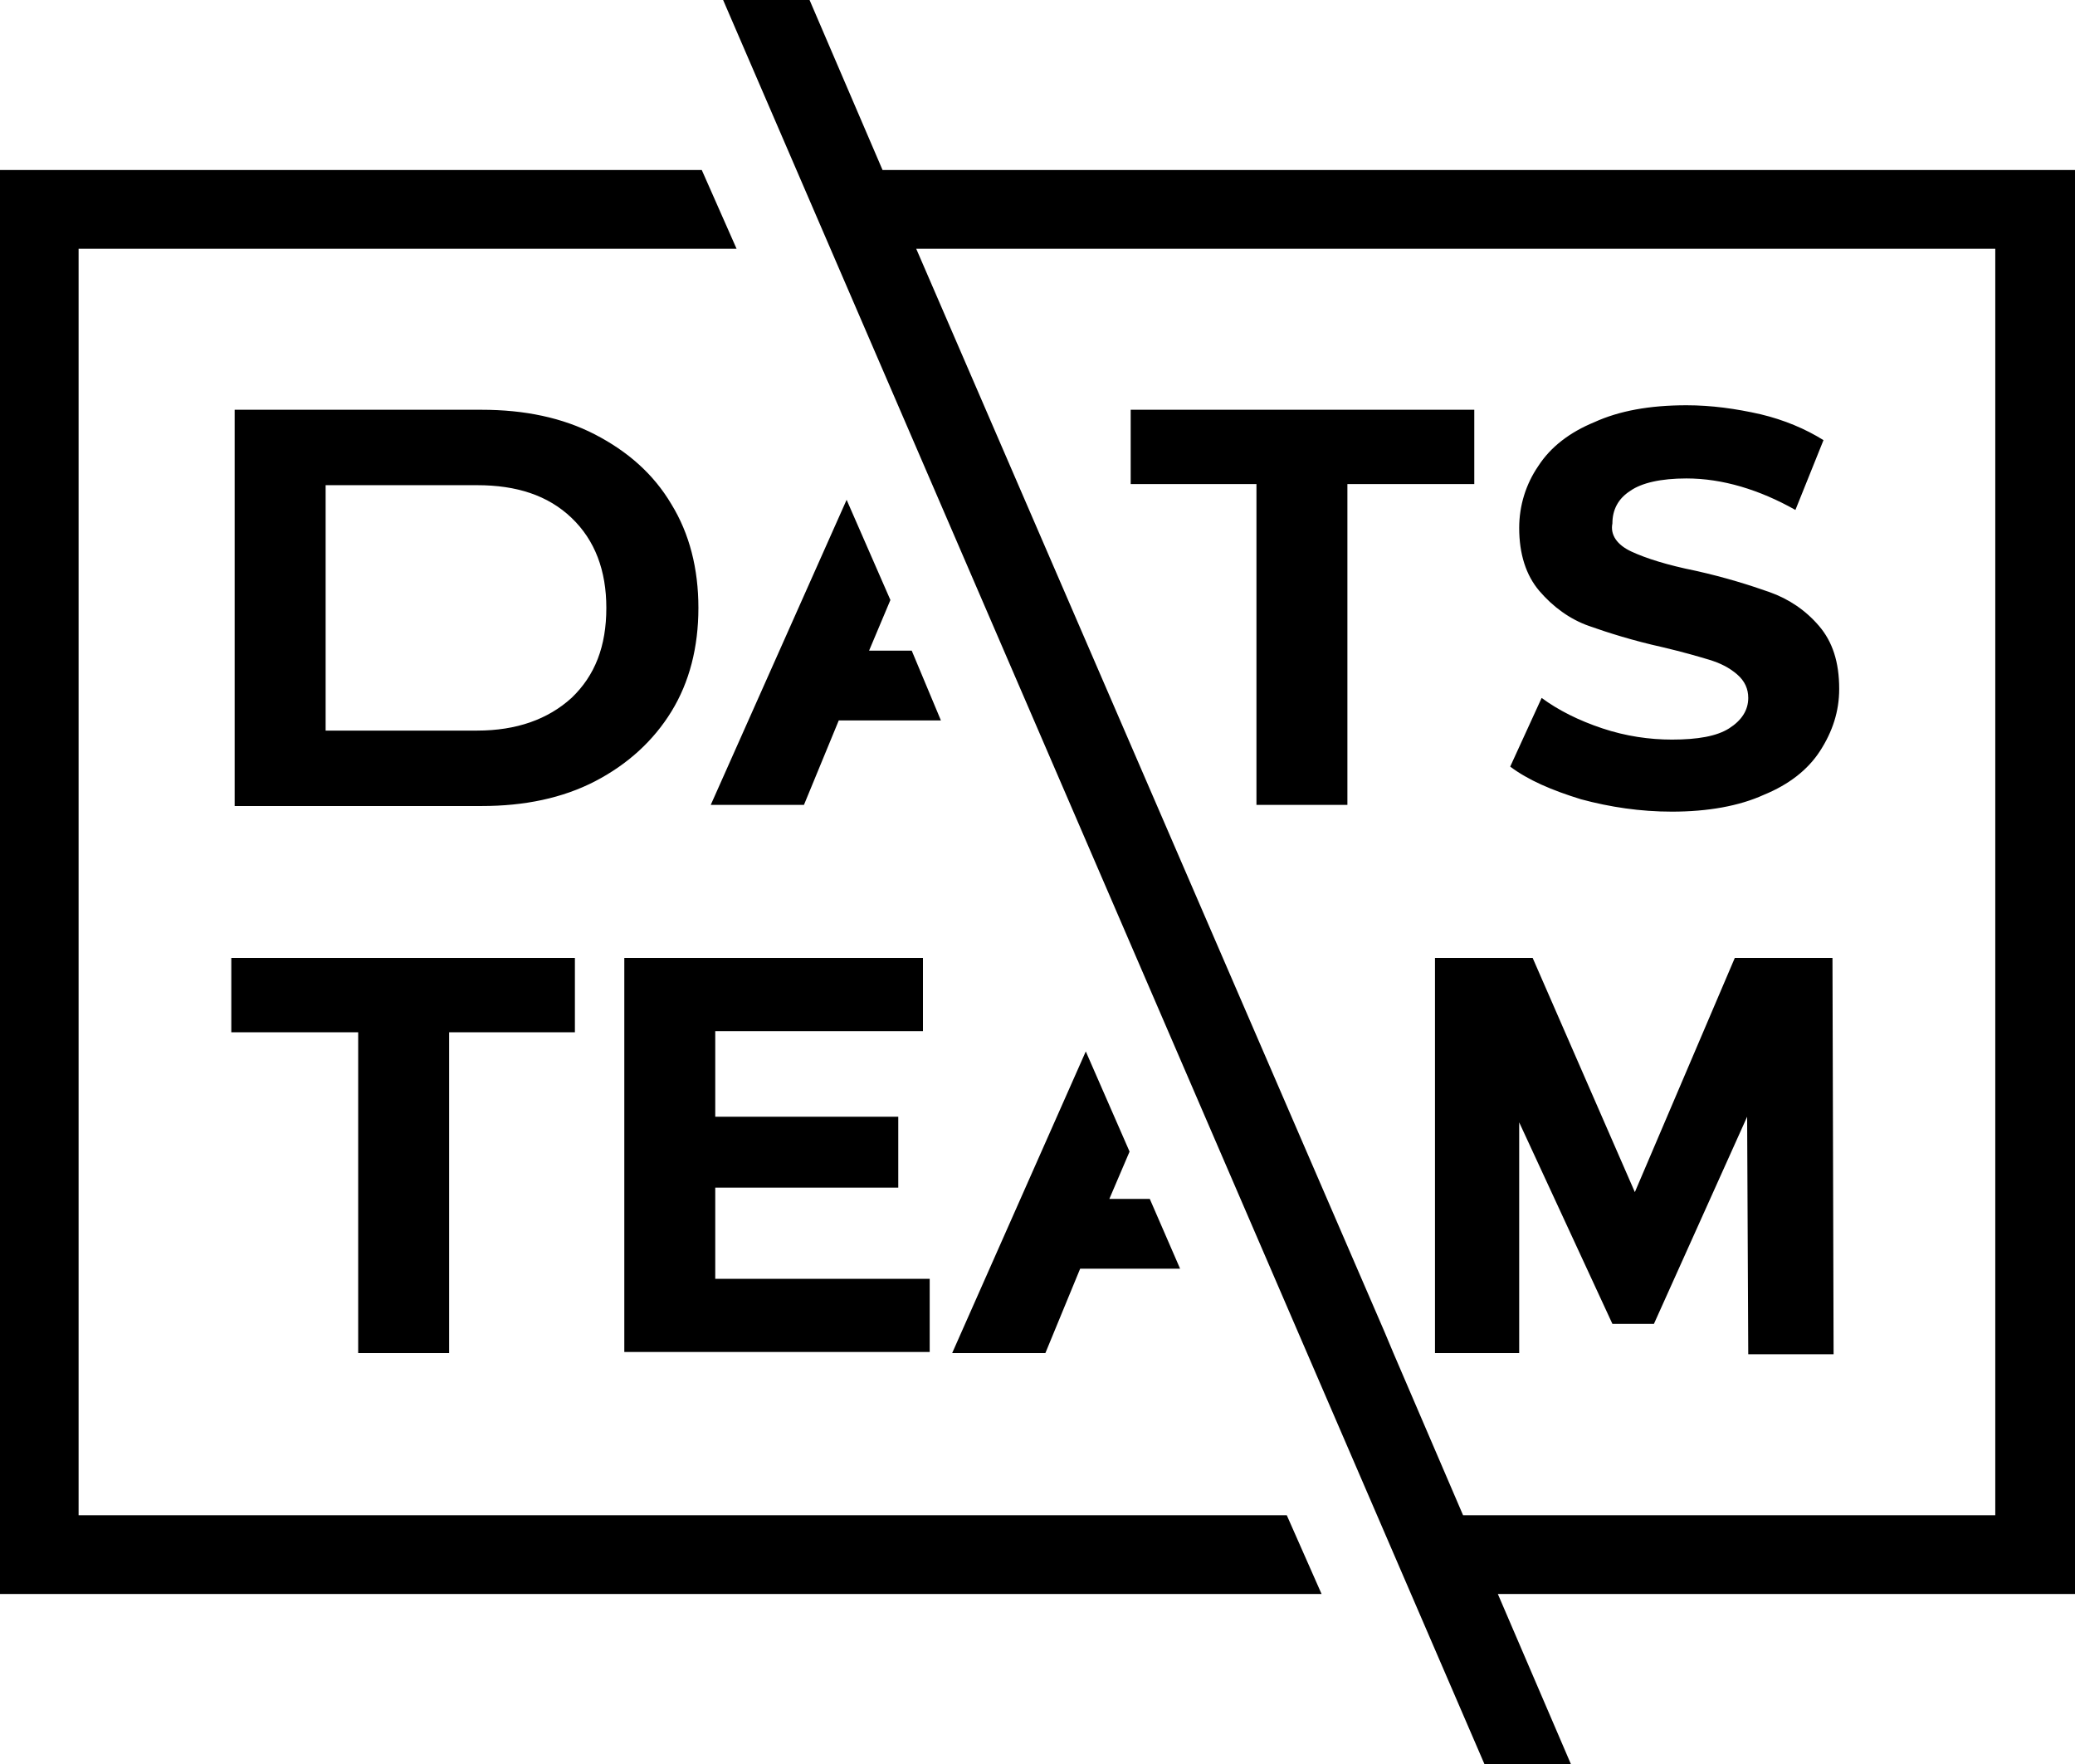 <svg width="100" height="85" viewBox="0 0 100 85" fill="none" xmlns="http://www.w3.org/2000/svg">
<path fill-rule="evenodd" clip-rule="evenodd" d="M100 76.809H72.186L75.704 85H71.537L34.849 0H39.015L42.532 8.191H100V76.809ZM96.212 11.988H44.156L66.721 64.17L67.154 65.201L70.509 73.012H96.158V11.988H96.212ZM73.268 65.201H69.156V46.161H73.864L78.788 57.444L83.604 46.161H88.312L88.366 65.255H84.253L84.199 53.81L79.708 63.791H77.706L73.214 54.081V65.201H73.268ZM78.626 26.579C79.329 26.905 80.357 27.23 81.71 27.502C83.171 27.827 84.362 28.207 85.281 28.532C86.201 28.858 87.013 29.4 87.662 30.16C88.312 30.919 88.636 31.895 88.636 33.197C88.636 34.282 88.312 35.258 87.716 36.181C87.121 37.103 86.201 37.808 85.011 38.296C83.82 38.839 82.305 39.11 80.574 39.11C79.058 39.11 77.597 38.893 76.191 38.513C74.784 38.079 73.647 37.591 72.781 36.94L74.296 33.631C75.108 34.228 76.082 34.716 77.219 35.096C78.355 35.475 79.491 35.638 80.574 35.638C81.818 35.638 82.738 35.475 83.333 35.096C83.929 34.716 84.253 34.228 84.253 33.631C84.253 33.197 84.091 32.818 83.712 32.492C83.333 32.167 82.9 31.95 82.359 31.787C81.818 31.624 81.061 31.407 80.141 31.19C78.68 30.865 77.489 30.485 76.569 30.16C75.649 29.834 74.838 29.237 74.188 28.478C73.539 27.719 73.214 26.688 73.214 25.44C73.214 24.355 73.539 23.325 74.134 22.457C74.729 21.535 75.649 20.83 76.84 20.341C78.03 19.799 79.491 19.528 81.277 19.528C82.468 19.528 83.658 19.691 84.849 19.962C85.985 20.233 87.013 20.667 87.879 21.209L86.526 24.572C84.794 23.596 83.009 23.054 81.277 23.054C80.032 23.054 79.112 23.271 78.571 23.65C77.976 24.03 77.706 24.572 77.706 25.223C77.597 25.766 77.922 26.254 78.626 26.579ZM64.935 38.784H60.552V23.325H54.491V19.745H71.05V23.325H64.935V38.784ZM44.48 49.687H34.47V53.81H43.29V57.227H34.47V61.621H44.805V65.147H30.087V46.161H44.48V49.687ZM28.68 20.938C30.249 21.752 31.494 22.837 32.359 24.301C33.225 25.712 33.658 27.393 33.658 29.292C33.658 31.19 33.225 32.872 32.359 34.282C31.494 35.692 30.249 36.831 28.68 37.645C27.11 38.459 25.271 38.839 23.214 38.839H11.309V19.745H23.214C25.271 19.745 27.11 20.124 28.68 20.938ZM15.693 23.379V35.204H22.998C24.892 35.204 26.407 34.662 27.543 33.631C28.68 32.546 29.221 31.136 29.221 29.292C29.221 27.502 28.68 26.037 27.543 24.952C26.407 23.867 24.892 23.379 22.998 23.379H15.693ZM17.262 65.201V49.742H11.147V46.161H27.706V49.742H21.645V65.201H17.262ZM45.346 34.716H40.422L38.745 38.784H34.253L40.801 24.084L42.911 28.912L41.883 31.353H43.939L45.346 34.716ZM56.872 61.133H52.056L50.379 65.201H45.887L52.327 50.664L54.437 55.491L53.463 57.77H55.411L56.872 61.133ZM3.788 11.988V73.012H62.013L63.691 76.809H0V8.191H33.82L35.498 11.988H3.788Z" fill="currentColor"/> 
</svg>
